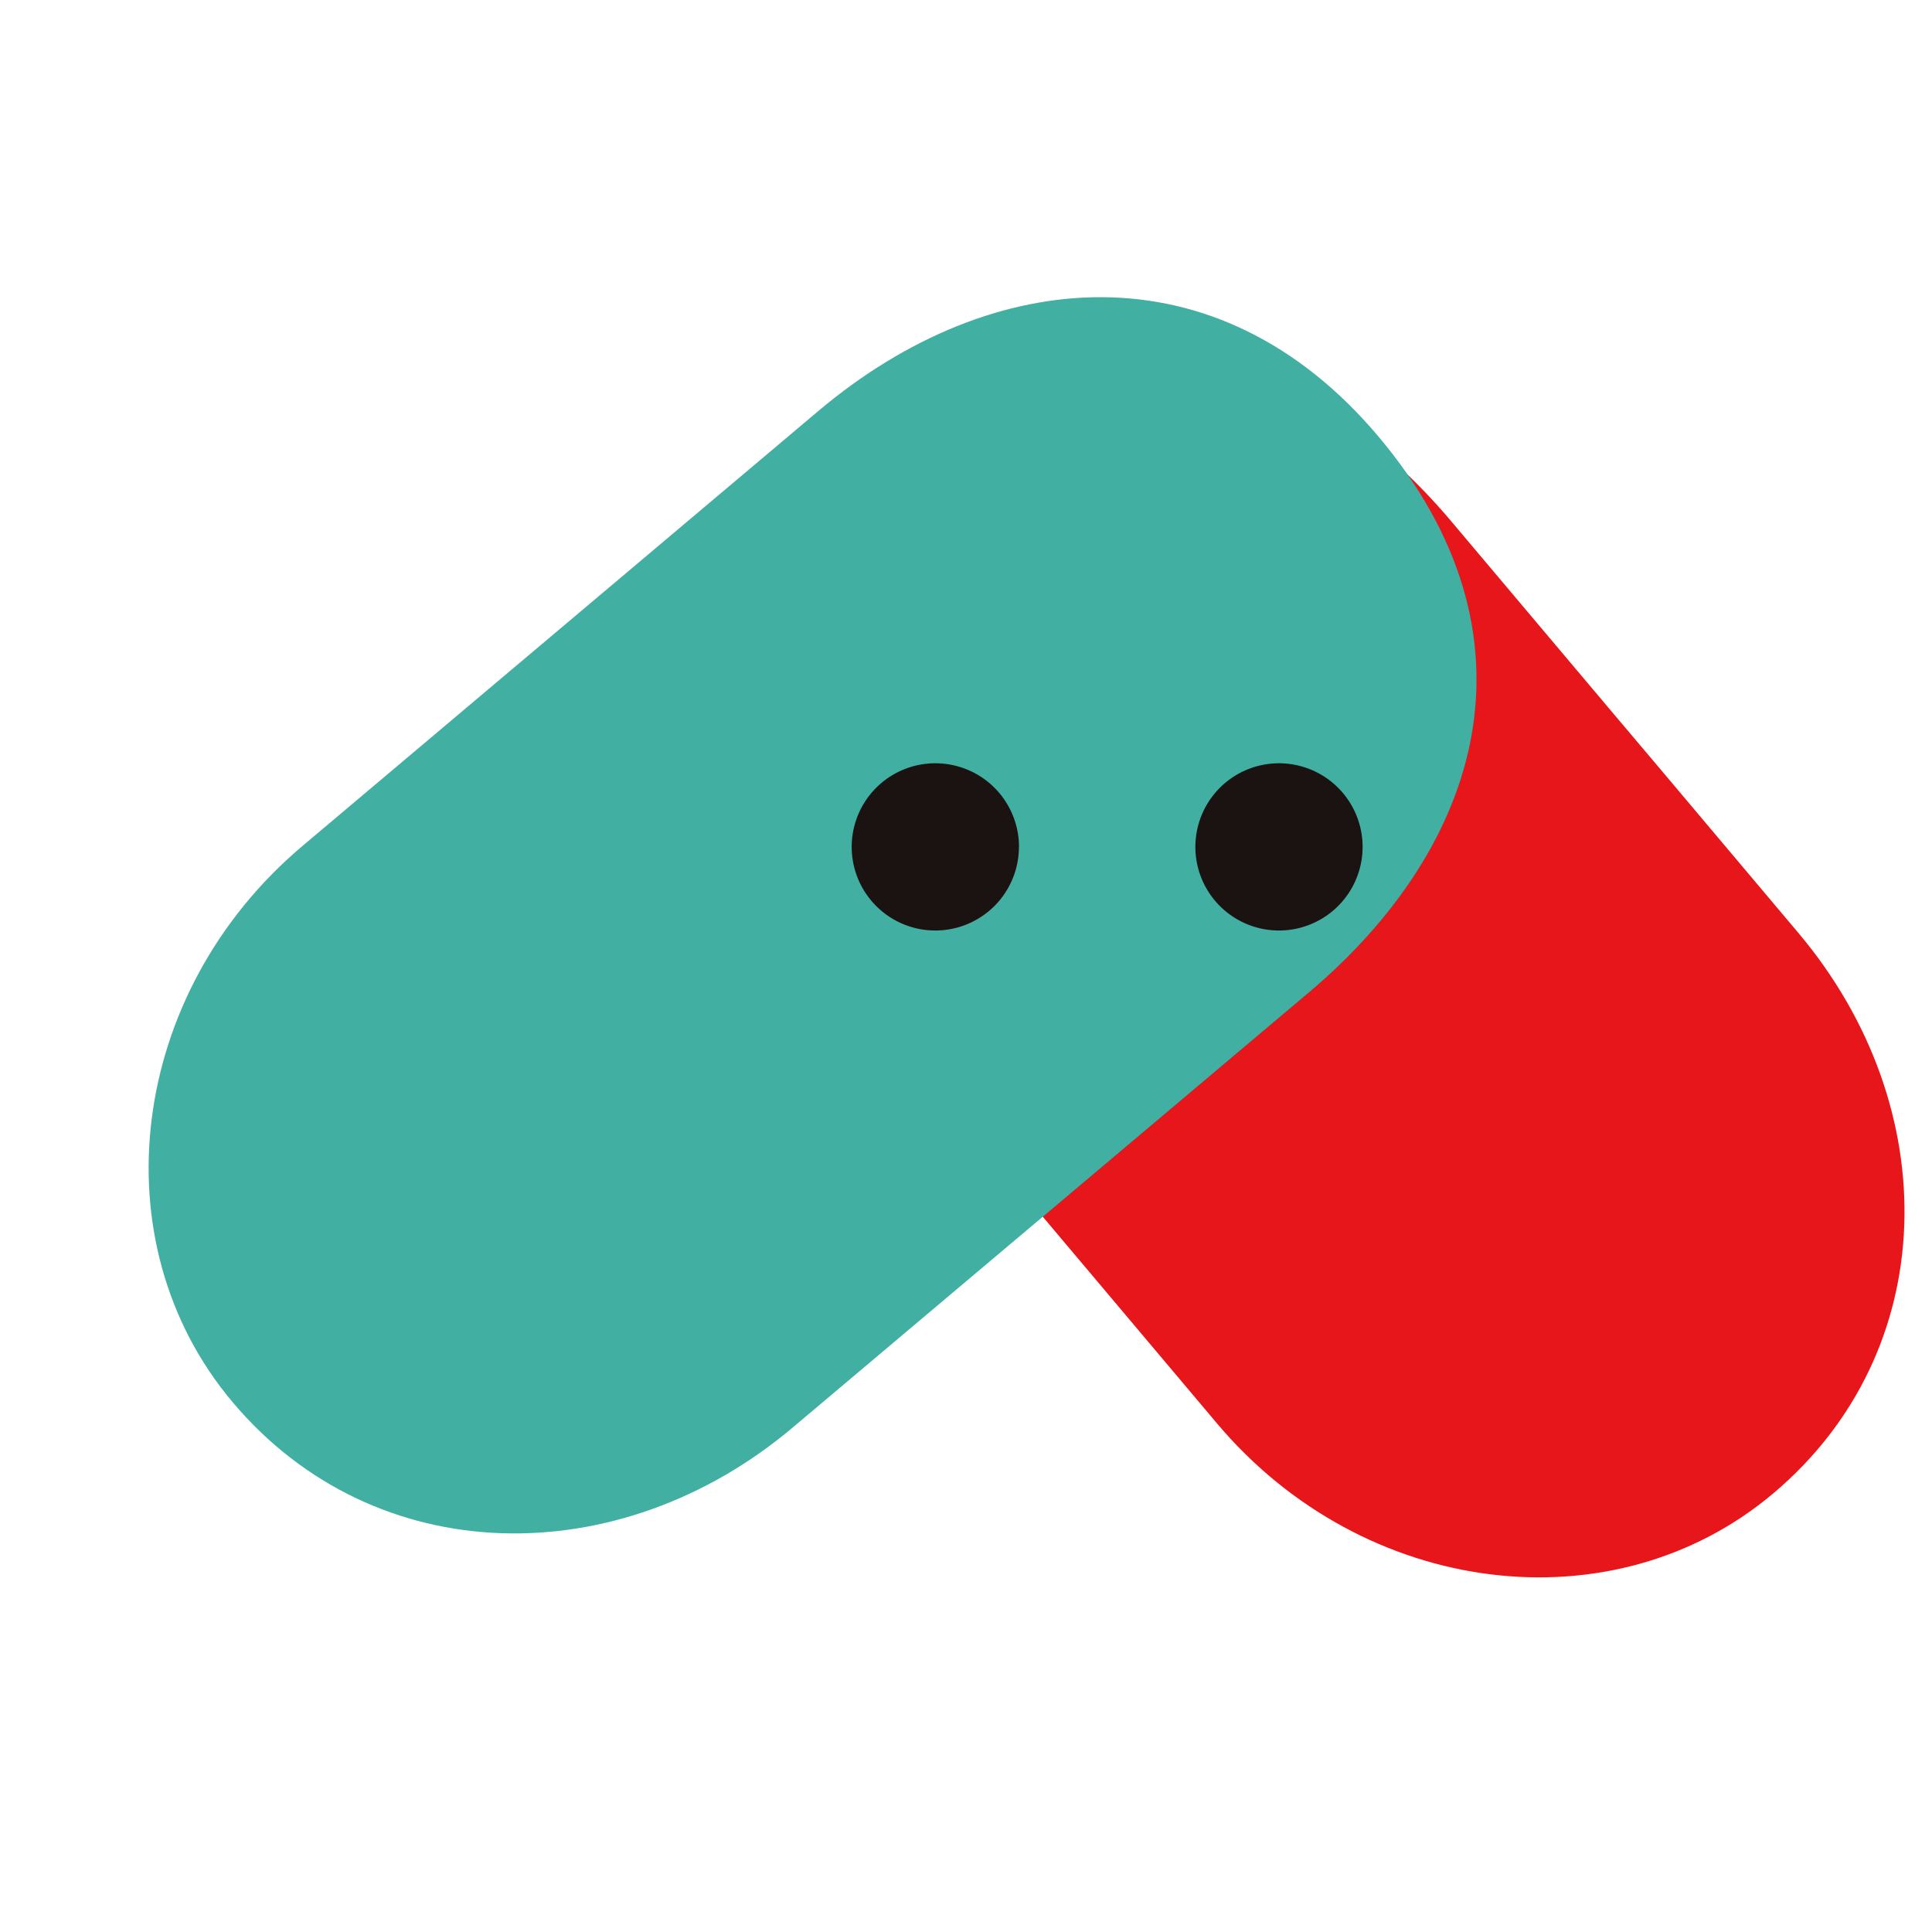 <svg xmlns="http://www.w3.org/2000/svg" width="54" height="54" viewBox="0 0 54 54"><defs><clipPath id="clip-path"><path id="사각형_973" fill="#ff6161" d="M0 0h54v54H0z" opacity=".5" transform="translate(3691 630)"/></clipPath><clipPath id="clip-path-2"><path id="사각형_952" fill="none" d="M0 0h49.08v35.783H0z"/></clipPath><style>.cls-7{fill:#1a1311}</style></defs><g id="btn_society" clip-path="url(#clip-path)" transform="translate(-3691 -630)"><g id="그룹_1551" transform="translate(3695.154 638.308)"><g id="그룹_1550" clip-path="url(#clip-path-2)"><path id="패스_766" fill="#e7161a" d="M33.443 12.369l-5.83-6.914C23.524.6 17.646-1.2 12.061 3.5c-5.334 4.5-4.8 10.8-.7 15.656l9.7 11.508c4.089 4.852 11.062 5.73 15.544 1.952 4.729-3.986 4.8-10.8.71-15.656l-5.074-6.021z" transform="translate(8.804 .817)"/><path id="패스_767" fill="#42afa3" d="M32.359 19.489l.06-.05c4.854-4.092 6.657-9.965 1.952-15.55-4.5-5.338-10.8-4.8-15.654-.708L4.3 15.337C-.554 19.429-1.431 26.4 2.349 30.885c3.984 4.725 10.8 4.8 15.652.708l9.444-7.961z"/><path id="패스_768" d="M14.135 8.609A2.337 2.337 0 1111.8 6.272a2.337 2.337 0 012.337 2.337" class="cls-7" transform="translate(10.19 6.754)"/><path id="패스_769" d="M18.76 8.609a2.337 2.337 0 11-2.337-2.337 2.337 2.337 0 012.337 2.337" class="cls-7" transform="translate(15.171 6.754)"/></g></g></g></svg>